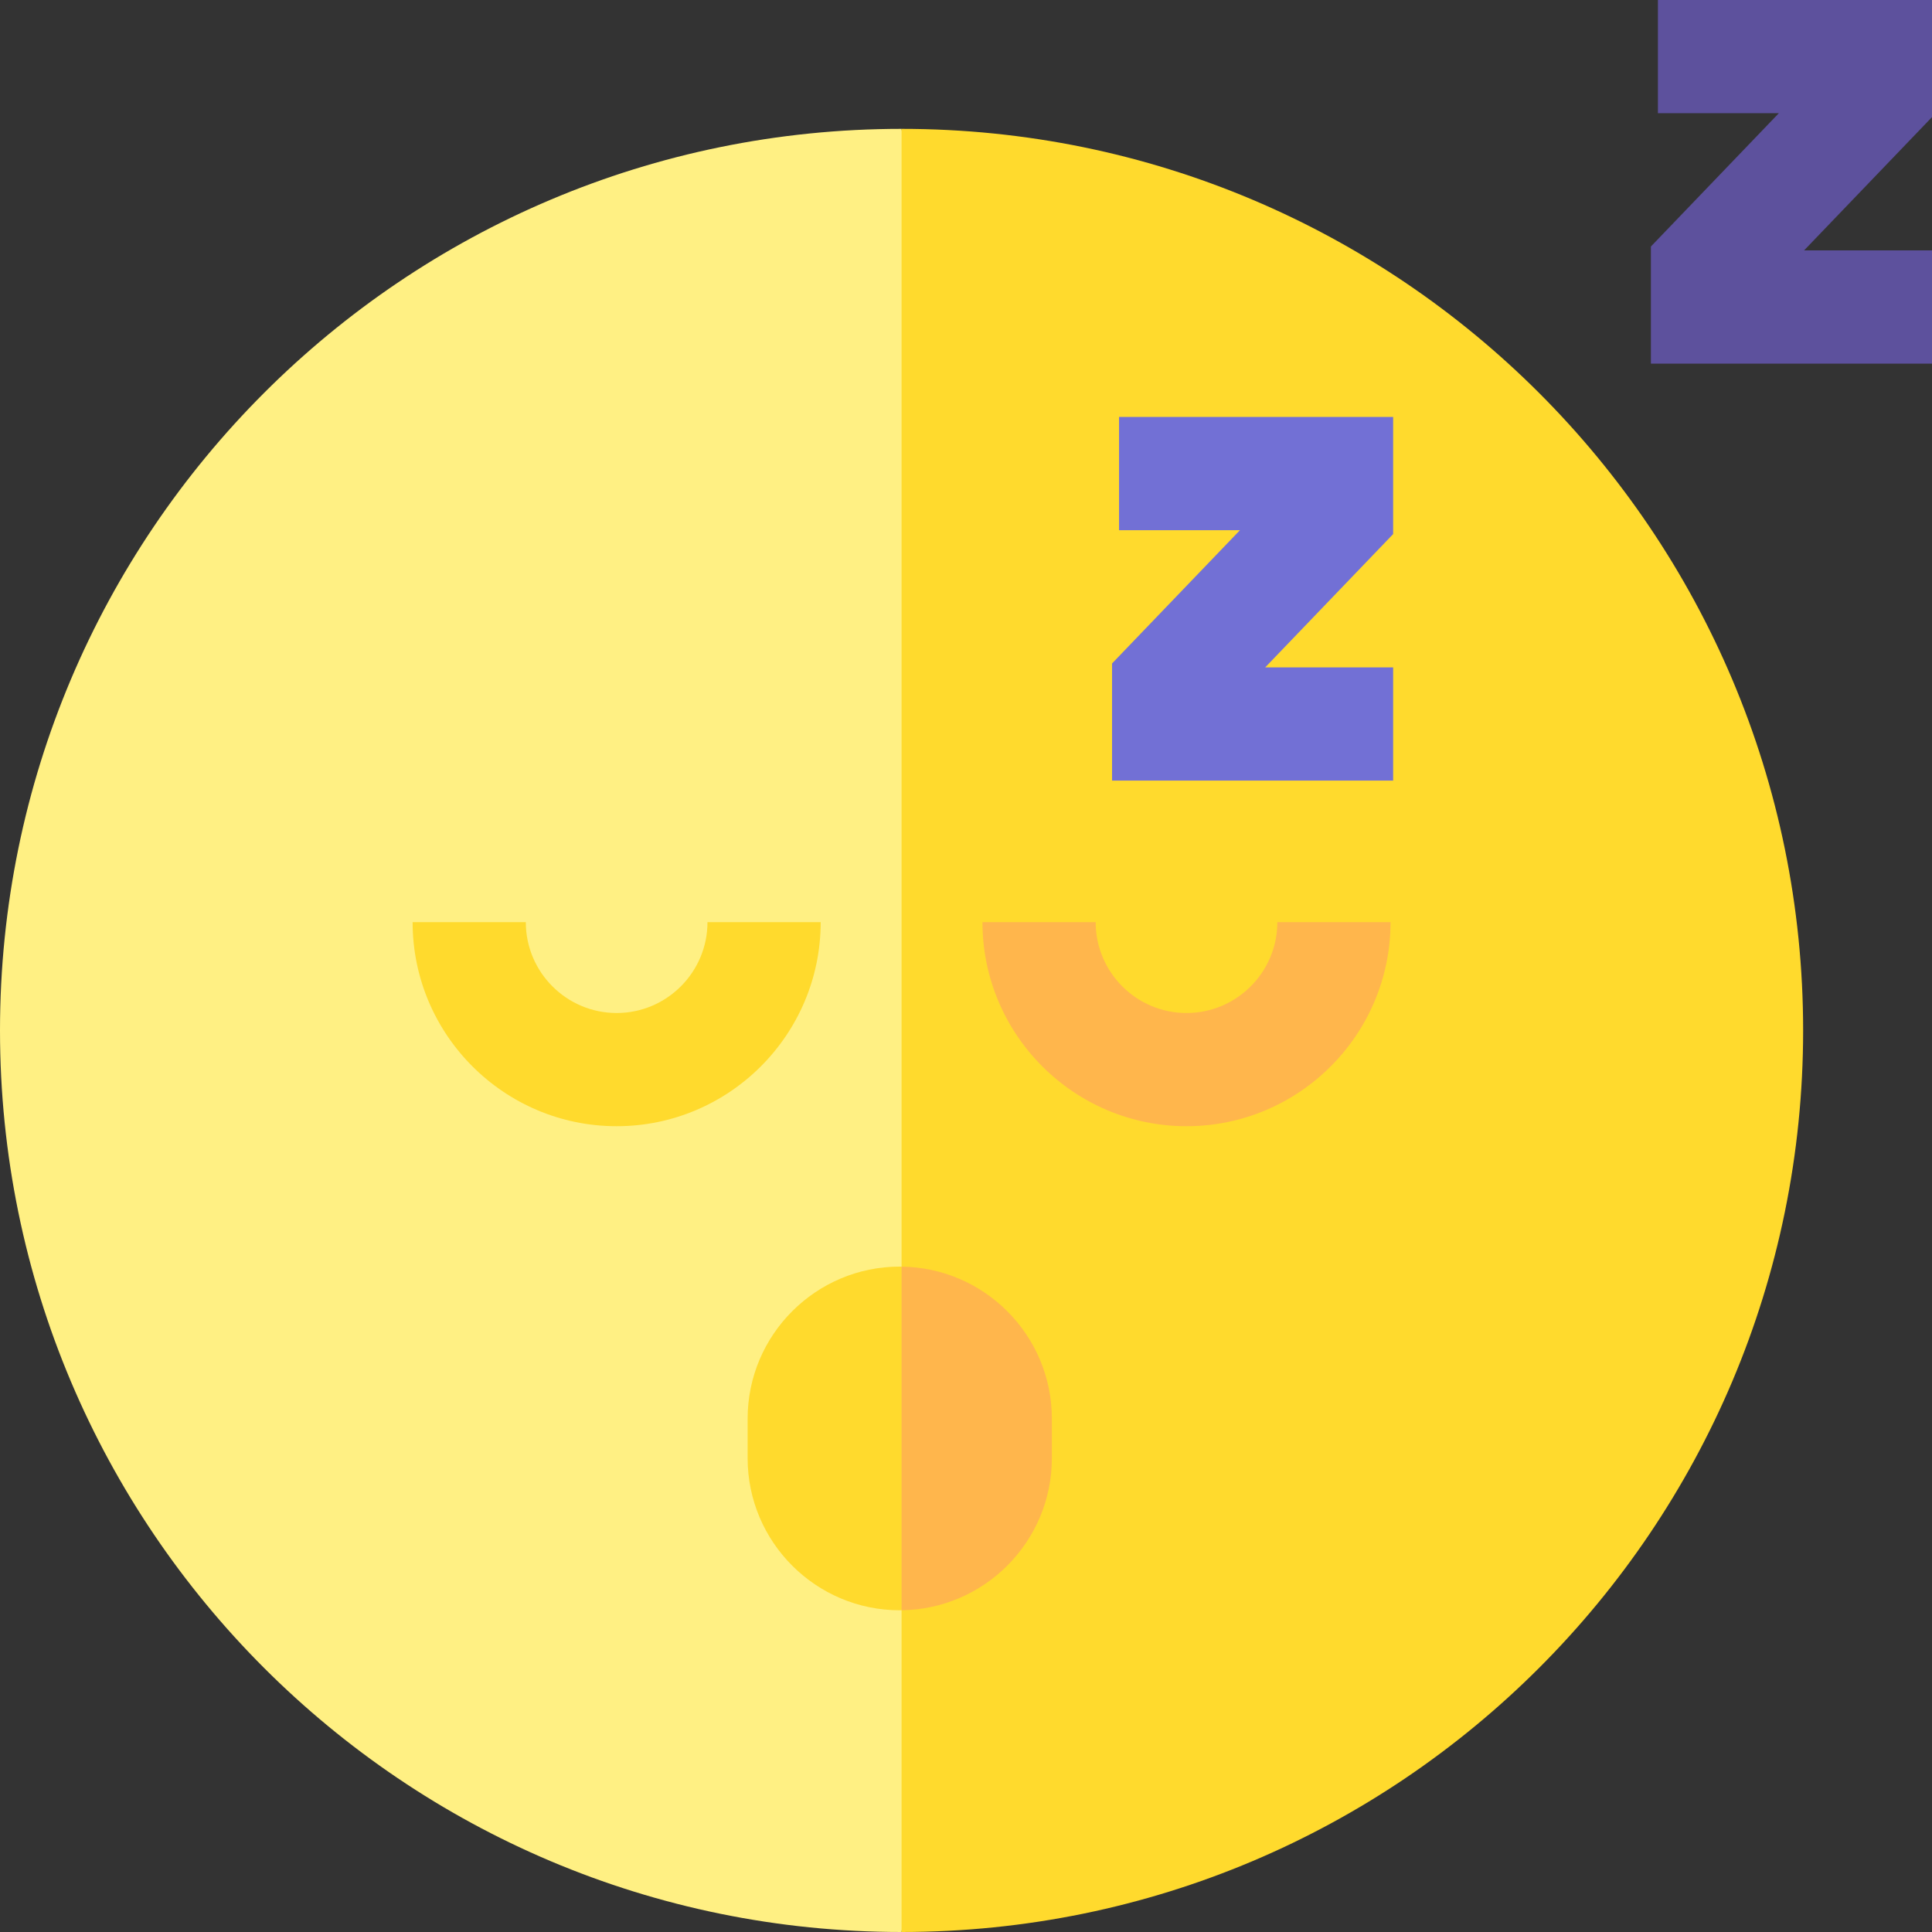 <svg id="Capa_1" enable-background="new 0 0 512 512" height="512" viewBox="0 0 512 512" width="512" xmlns="http://www.w3.org/2000/svg"><rect x="0" y="0" width="512" height="512" fill="#333333" stroke="none"/><g><g><path d="m0 273.075c0 131.954 106.971 238.925 238.925 238.925l31.398-238.925-31.398-238.926c-131.954 0-238.925 106.971-238.925 238.926z" fill="#fff083"/><path d="m238.925 34.149v477.851c131.955 0 238.925-106.971 238.925-238.925s-106.97-238.926-238.925-238.926z" fill="#ffda2d"/></g><g><g><g><path d="m314.435 298.457c-29.815 0-54.072-24.257-54.072-54.072h30c0 13.273 10.799 24.072 24.072 24.072s24.072-10.799 24.072-24.072h30c-.001 29.815-24.257 54.072-54.072 54.072z" fill="#ffb64c"/></g><g><path d="m163.417 298.457c-29.815 0-54.072-24.257-54.072-54.072h30c0 13.273 10.799 24.072 24.072 24.072s24.072-10.799 24.072-24.072h30c-.001 29.815-24.257 54.072-54.072 54.072z" fill="#ffda2d"/></g></g><g><path d="m369.197 206.86h-74.493v-31.033l33.904-35.326h-32.046v-30h72.635v31.034l-33.903 35.325h33.903zm-59.493-25h.01z" fill="#7270d5"/></g><g><path d="m512 96.359h-74.493v-31.034l33.904-35.325h-32.046v-30h72.635v31.034l-33.904 35.325h33.904zm-59.493-25.001h.01z" fill="#5d519d"/></g></g><g><path d="m238.441 335.664c-22.229 0-40.313 18.084-40.313 40.312v10.452c0 22.228 18.084 40.312 40.313 40.312.162 0 .322-.01.484-.012l17.189-45.526-17.189-45.526c-.162-.002-.321-.012-.484-.012z" fill="#ffda2d"/><path d="m278.754 386.428v-10.452c0-22.066-17.824-40.039-39.829-40.3v91.052c22.006-.261 39.829-18.234 39.829-40.3z" fill="#ffb64c"/></g></g></svg>